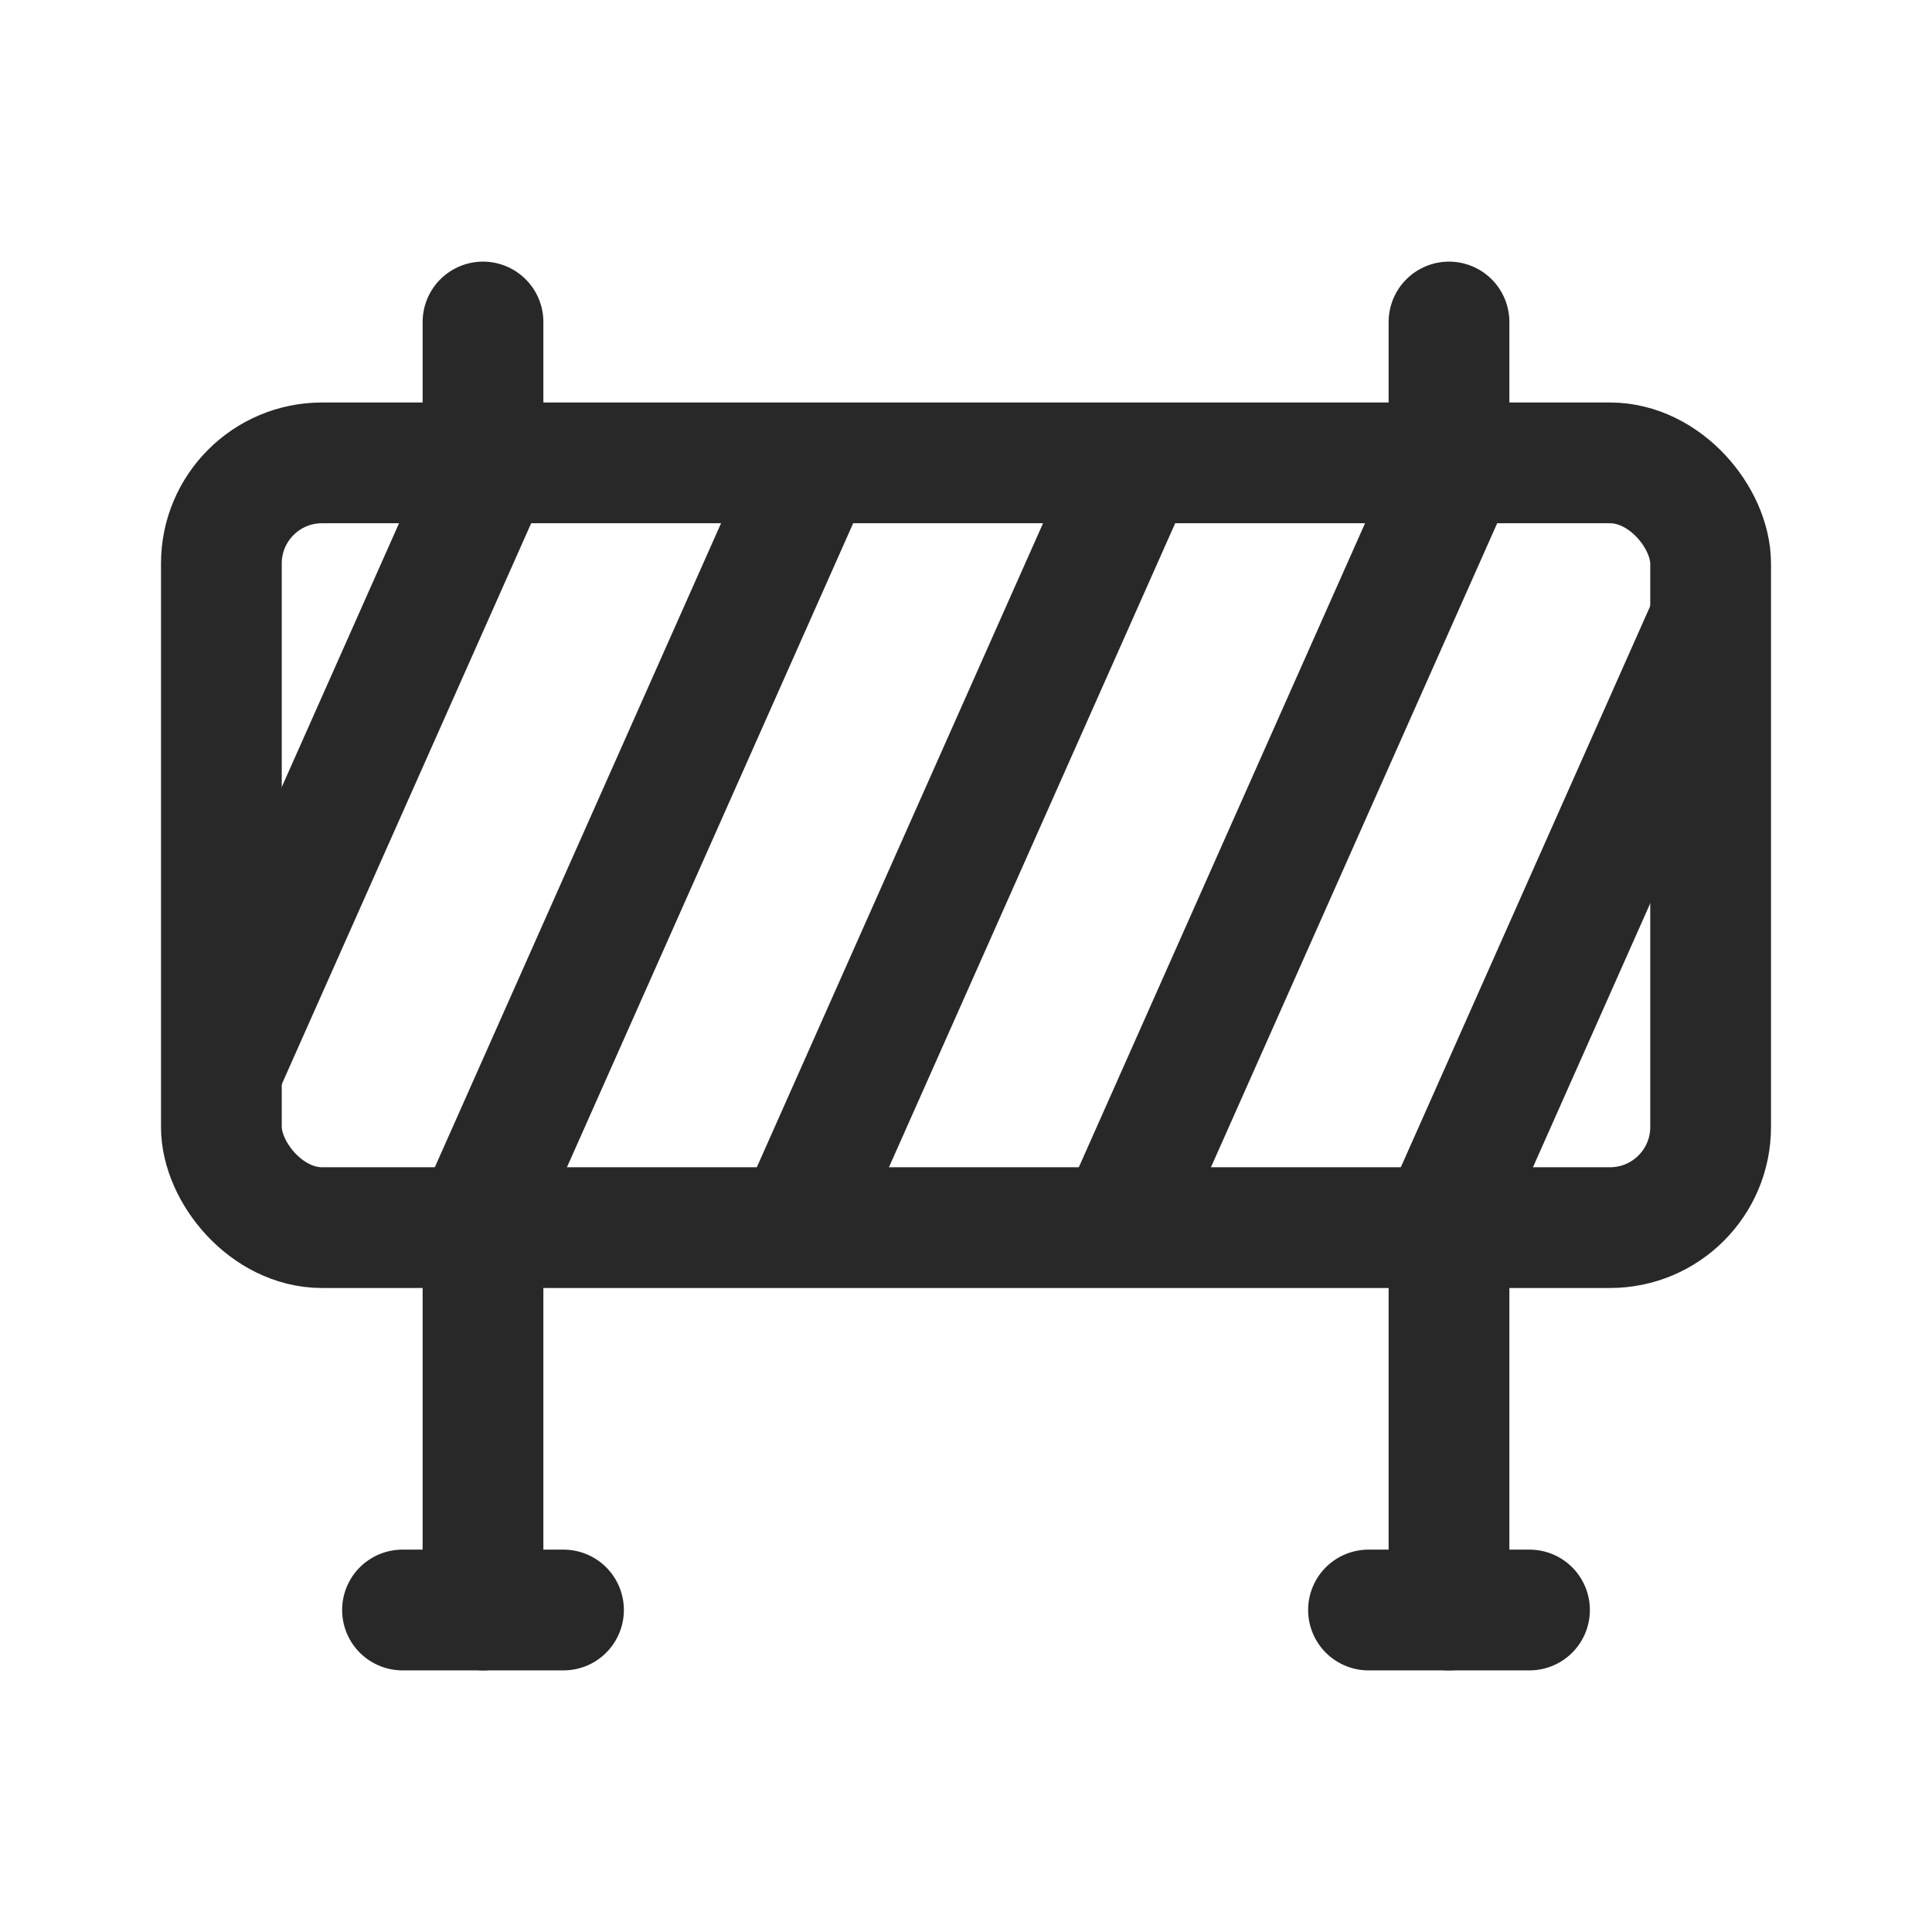<svg width="24" height="24" viewBox="0 0 24 24" fill="none" xmlns="http://www.w3.org/2000/svg">
<rect x="2.75" y="5.75" width="18.5" height="9.5" rx="1.25" stroke="#282828" stroke-width="1.5"/>
<path d="M10 15L14 6" stroke="#282828" stroke-width="1.5" stroke-linecap="round"/>
<path d="M14 15L18 6" stroke="#282828" stroke-width="1.5" stroke-linecap="round"/>
<path d="M18 15L21.198 7.804" stroke="#282828" stroke-width="1.5" stroke-linecap="round"/>
<path d="M6 15L10 6" stroke="#282828" stroke-width="1.5" stroke-linecap="round"/>
<path d="M6 6L2.777 13.25" stroke="#282828" stroke-width="1.5" stroke-linecap="round"/>
<path d="M6 20V16" stroke="#282828" stroke-width="1.5" stroke-linecap="round"/>
<path d="M18 20V16" stroke="#282828" stroke-width="1.5" stroke-linecap="round"/>
<path d="M6 5L6 4" stroke="#282828" stroke-width="1.5" stroke-linecap="round"/>
<path d="M18 5L18 4" stroke="#282828" stroke-width="1.5" stroke-linecap="round"/>
<path d="M17 20H19" stroke="#282828" stroke-width="1.5" stroke-linecap="round"/>
<path d="M5 20H7" stroke="#282828" stroke-width="1.5" stroke-linecap="round"/>
</svg>
